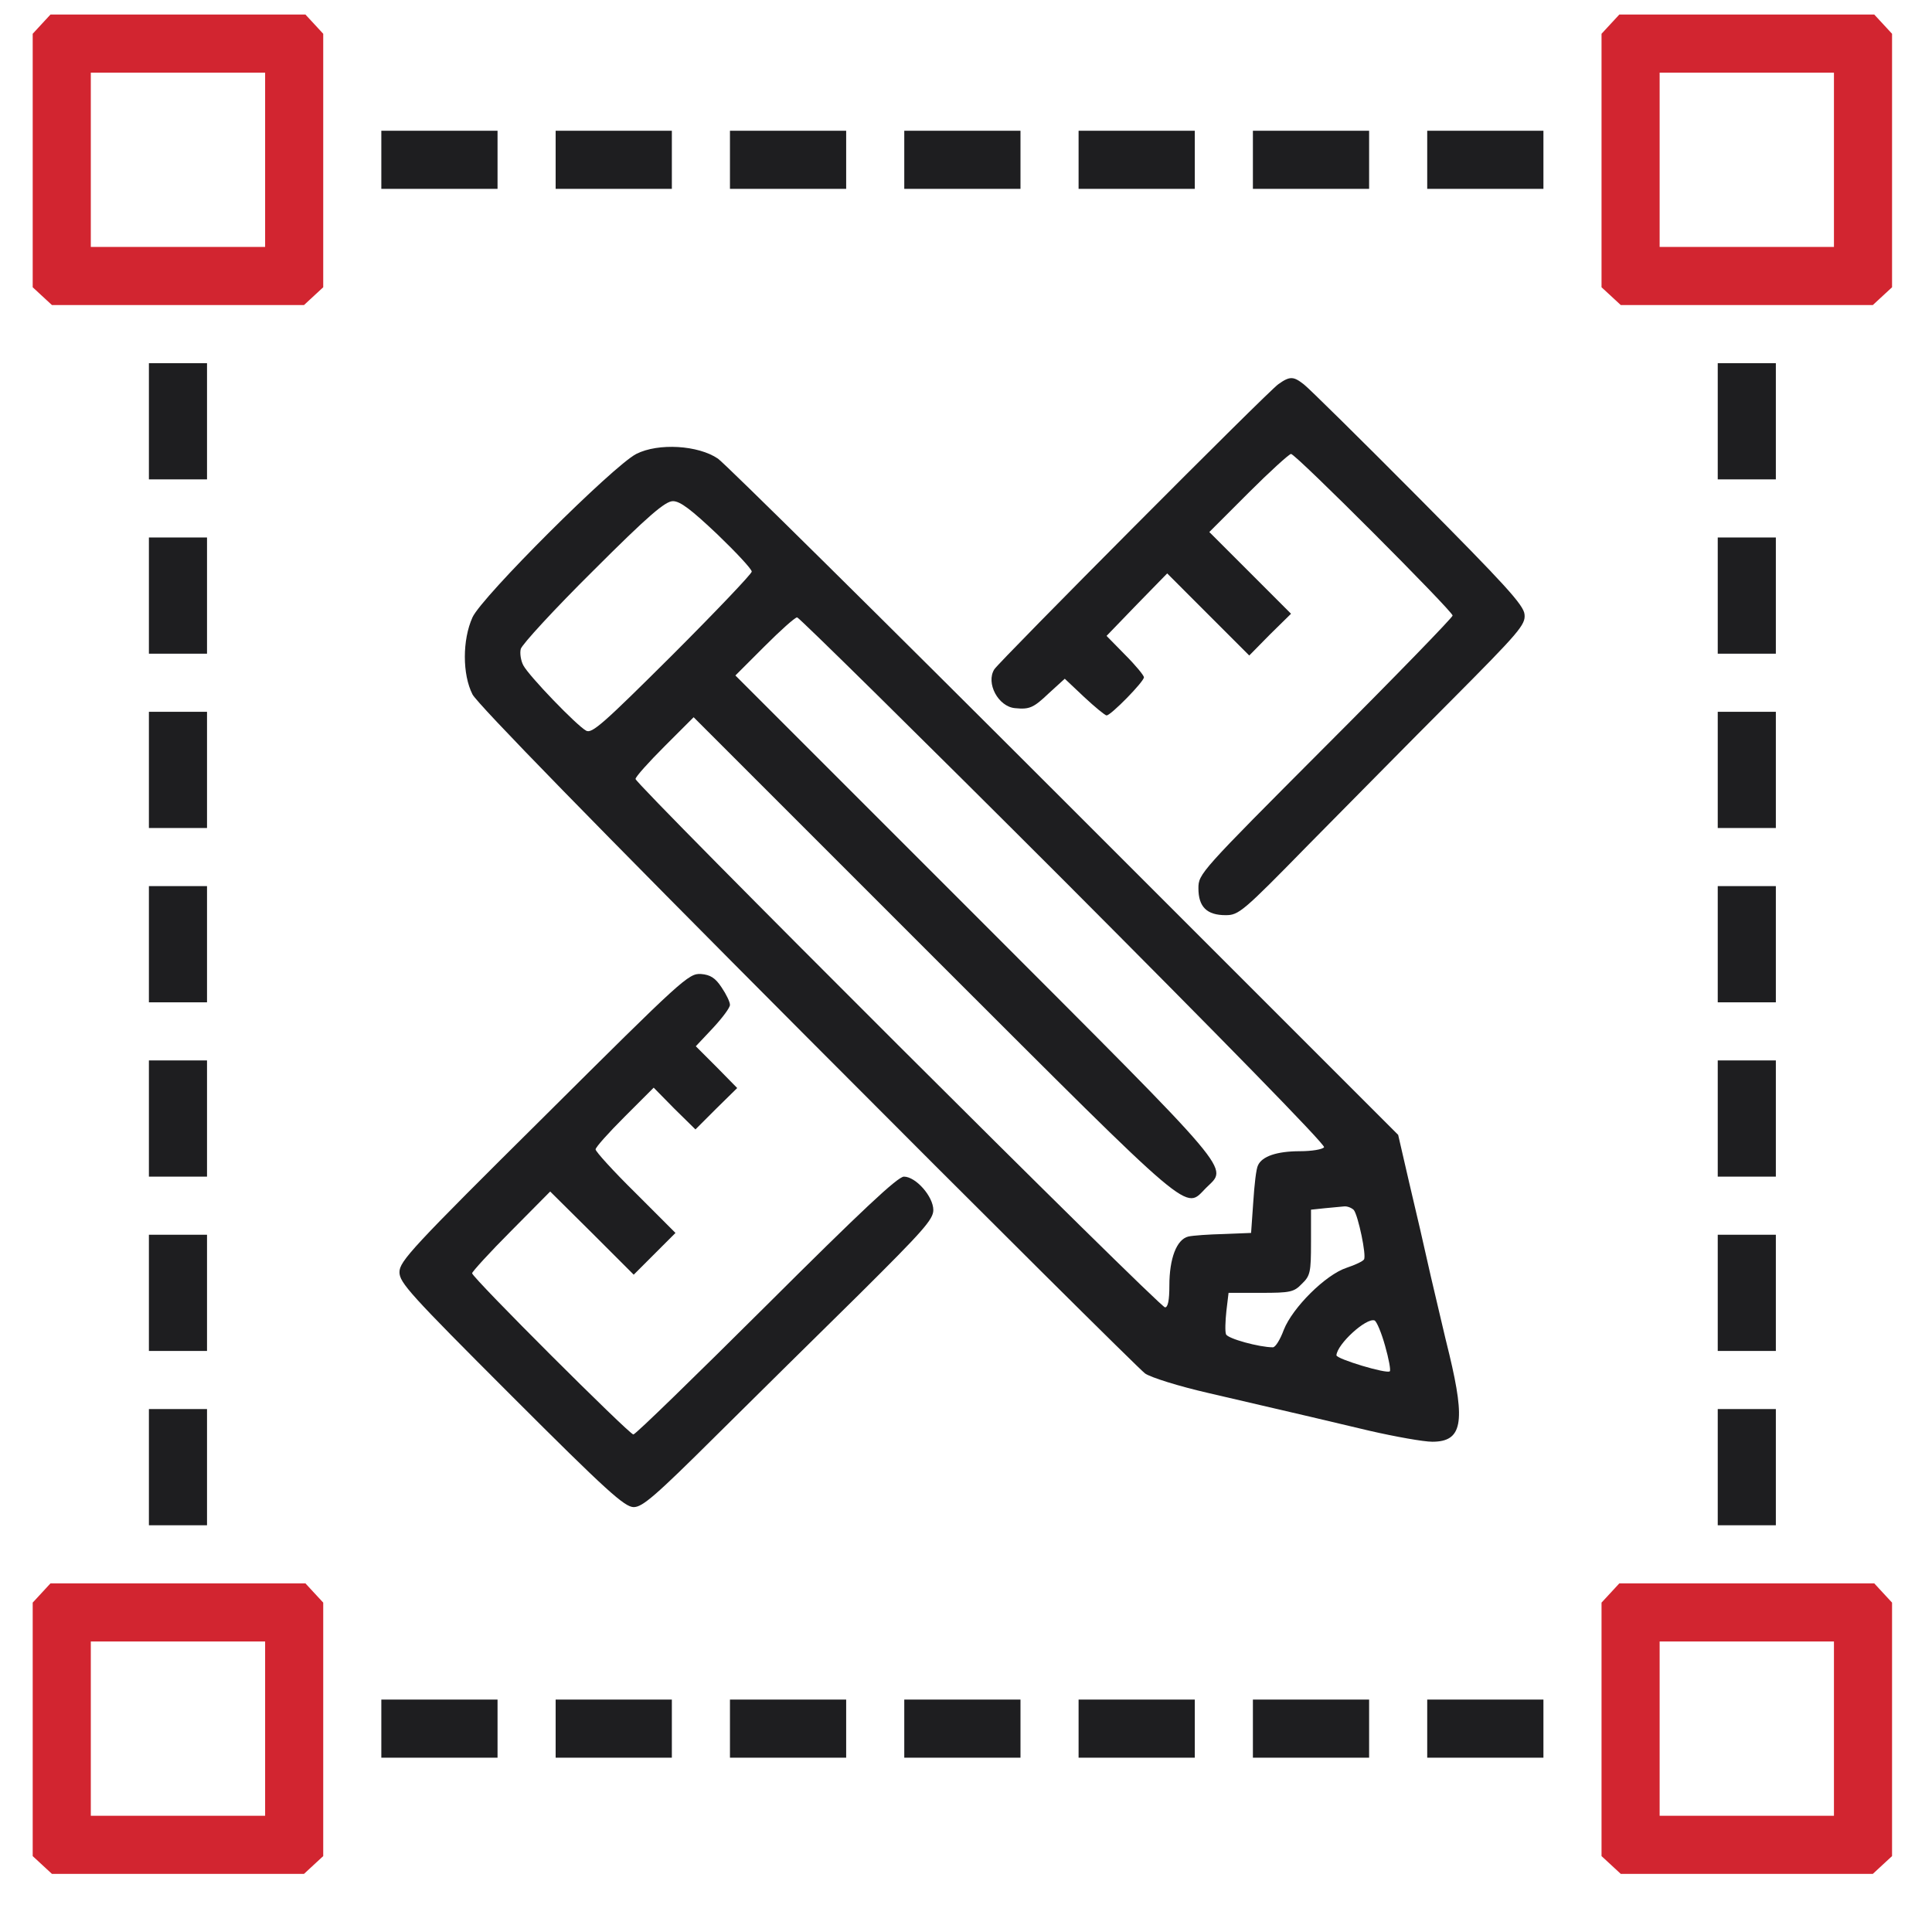 <svg width="80" height="80" viewBox="0 0 80 80" fill="none" xmlns="http://www.w3.org/2000/svg">
<path d="M1.729 0.992L1.354 1.399V6.647V11.895L1.744 12.256L2.151 12.632H7.369H12.587L12.993 12.256L13.384 11.895V6.647V1.399L13.008 0.992L12.647 0.602H7.369H2.09L1.729 0.992ZM10.978 6.617V10.226H7.369H3.76V6.617V3.008H7.369H10.978V6.617Z" fill="#D22530"/>
<path d="M66.692 0.992L66.316 1.399V6.647V11.895L66.707 12.256L67.113 12.632H72.331H77.549L77.955 12.256L78.346 11.895V6.647V1.399L77.97 0.992L77.609 0.602H72.331H67.053L66.692 0.992ZM75.94 6.617V10.226H72.331H68.722V6.617V3.008H72.331H75.94V6.617Z" fill="#D22530"/>
<path d="M15.79 6.617V7.82H18.196H20.602V6.617V5.414H18.196H15.79V6.617Z" fill="#1E1E20"/>
<path d="M23.008 6.617V7.82H25.414H27.82V6.617V5.414H25.414H23.008V6.617Z" fill="#1E1E20"/>
<path d="M30.226 6.617V7.82H32.632H35.038V6.617V5.414H32.632H30.226V6.617Z" fill="#1E1E20"/>
<path d="M37.444 6.617V7.82H39.85H42.256V6.617V5.414H39.85H37.444V6.617Z" fill="#1E1E20"/>
<path d="M44.662 6.617V7.82H47.068H49.474V6.617V5.414H47.068H44.662V6.617Z" fill="#1E1E20"/>
<path d="M51.88 6.617V7.82H54.286H56.692V6.617V5.414H54.286H51.88V6.617Z" fill="#1E1E20"/>
<path d="M59.098 6.617V7.82H61.504H63.91V6.617V5.414H61.504H59.098V6.617Z" fill="#1E1E20"/>
<path d="M6.166 17.444V19.85H7.369H8.572V17.444V15.038H7.369H6.166V17.444Z" fill="#1E1E20"/>
<path d="M71.128 17.444V19.85H72.331H73.534V17.444V15.038H72.331H71.128V17.444Z" fill="#1E1E20"/>
<path d="M52.932 15.91C52.541 16.166 41.383 27.384 41.173 27.714C40.812 28.286 41.338 29.263 42.03 29.323C42.632 29.384 42.797 29.308 43.429 28.707L44.09 28.105L44.887 28.857C45.338 29.278 45.76 29.624 45.82 29.624C46 29.624 47.368 28.226 47.368 28.045C47.368 27.97 47.023 27.549 46.587 27.113L45.82 26.331L47.068 25.038L48.331 23.744L50.03 25.444L51.729 27.143L52.587 26.271L53.459 25.414L51.76 23.714L50.075 22.03L51.699 20.406C52.587 19.519 53.383 18.797 53.459 18.797C53.654 18.797 60.15 25.308 60.15 25.489C60.15 25.564 57.789 28 54.887 30.902C49.699 36.105 49.624 36.181 49.624 36.782C49.624 37.549 49.97 37.895 50.752 37.895C51.293 37.895 51.459 37.759 54.166 34.992C55.729 33.414 58.391 30.707 60.09 29.008C62.917 26.166 63.173 25.865 63.128 25.444C63.098 25.053 62.301 24.195 58.722 20.587C56.331 18.18 54.196 16.075 54 15.925C53.564 15.579 53.414 15.564 52.932 15.91Z" fill="#1E1E20"/>
<path d="M26.346 18.797C25.384 19.293 19.94 24.722 19.564 25.564C19.143 26.496 19.143 27.925 19.564 28.752C19.76 29.143 24.722 34.226 33.429 42.962C40.887 50.451 47.188 56.707 47.414 56.872C47.654 57.038 48.797 57.398 50.045 57.684C54.256 58.662 54.827 58.797 56.722 59.248C57.775 59.489 58.947 59.699 59.308 59.699C60.541 59.699 60.692 58.917 60.015 56.09C59.835 55.383 59.504 53.925 59.248 52.857C59.008 51.775 58.602 50.015 58.346 48.947L57.895 46.992L44.09 33.188C36.511 25.609 30.045 19.218 29.73 18.992C28.918 18.436 27.263 18.331 26.346 18.797ZM29.699 22.12C30.481 22.872 31.128 23.564 31.128 23.669C31.128 23.759 29.654 25.308 27.835 27.128C24.993 29.955 24.511 30.391 24.271 30.256C23.88 30.045 21.895 27.985 21.669 27.549C21.564 27.353 21.519 27.038 21.564 26.872C21.609 26.692 22.948 25.233 24.557 23.639C26.857 21.338 27.549 20.752 27.865 20.752C28.166 20.752 28.617 21.098 29.699 22.12ZM44.045 36.451C50.466 42.887 54.887 47.398 54.827 47.504C54.767 47.594 54.316 47.669 53.835 47.669C52.872 47.669 52.256 47.88 52.09 48.256C52.015 48.391 51.94 49.068 51.895 49.775L51.805 51.053L50.677 51.098C50.06 51.113 49.399 51.158 49.203 51.203C48.722 51.323 48.421 52.105 48.421 53.233C48.421 53.85 48.361 54.135 48.241 54.135C48.015 54.135 26.316 32.481 26.316 32.256C26.316 32.165 26.857 31.564 27.519 30.902L28.722 29.699L38.692 39.669C49.609 50.572 49.038 50.09 49.94 49.188C50.842 48.286 51.324 48.857 40.421 37.94L30.451 27.97L31.654 26.767C32.316 26.105 32.917 25.564 33.008 25.564C33.083 25.564 38.06 30.466 44.045 36.451ZM56.06 50.105C56.241 50.346 56.587 51.985 56.481 52.15C56.436 52.226 56.12 52.376 55.76 52.496C54.887 52.782 53.519 54.15 53.158 55.068C53.008 55.474 52.812 55.789 52.707 55.789C52.151 55.789 50.827 55.429 50.767 55.248C50.722 55.143 50.737 54.707 50.782 54.286L50.872 53.534H52.211C53.429 53.534 53.579 53.504 53.91 53.158C54.256 52.827 54.286 52.677 54.286 51.444V50.09L54.857 50.03C55.158 50 55.519 49.97 55.654 49.955C55.79 49.94 55.97 50.015 56.06 50.105ZM57.354 55.729C57.504 56.256 57.594 56.737 57.549 56.782C57.429 56.902 55.339 56.271 55.339 56.12C55.369 55.654 56.572 54.556 56.917 54.677C57.008 54.722 57.203 55.188 57.354 55.729Z" fill="#1E1E20"/>
<path d="M6.166 24.662V27.068H7.369H8.572V24.662V22.256H7.369H6.166V24.662Z" fill="#1E1E20"/>
<path d="M71.128 24.662V27.068H72.331H73.534V24.662V22.256H72.331H71.128V24.662Z" fill="#1E1E20"/>
<path d="M6.166 31.88V34.286H7.369H8.572V31.88V29.474H7.369H6.166V31.88Z" fill="#1E1E20"/>
<path d="M71.128 31.88V34.286H72.331H73.534V31.88V29.474H72.331H71.128V31.88Z" fill="#1E1E20"/>
<path d="M6.166 39.098V41.504H7.369H8.572V39.098V36.692H7.369H6.166V39.098Z" fill="#1E1E20"/>
<path d="M71.128 39.098V41.504H72.331H73.534V39.098V36.692H72.331H71.128V39.098Z" fill="#1E1E20"/>
<path d="M22.526 46.241C17.068 51.654 16.541 52.226 16.541 52.677C16.541 53.113 16.978 53.594 21.173 57.789C25.113 61.729 25.865 62.406 26.241 62.406C26.602 62.406 27.143 61.94 29.609 59.489C31.233 57.88 33.925 55.218 35.609 53.564C38.211 50.977 38.647 50.496 38.647 50.105C38.647 49.549 37.925 48.722 37.429 48.722C37.173 48.722 35.669 50.135 31.73 54.06C28.782 56.992 26.316 59.398 26.226 59.398C26.06 59.398 19.549 52.902 19.549 52.722C19.549 52.662 20.271 51.865 21.173 50.962L22.782 49.338L24.511 51.053L26.241 52.782L27.113 51.91L27.97 51.053L26.316 49.398C25.399 48.496 24.662 47.684 24.662 47.594C24.662 47.504 25.203 46.902 25.865 46.241L27.068 45.038L27.925 45.91L28.797 46.767L29.654 45.91L30.526 45.053L29.669 44.18L28.812 43.323L29.519 42.571C29.91 42.15 30.226 41.729 30.226 41.609C30.226 41.489 30.075 41.173 29.88 40.887C29.624 40.496 29.414 40.361 29.023 40.331C28.511 40.301 28.256 40.541 22.526 46.241Z" fill="#1E1E20"/>
<path d="M6.166 46.316V48.722H7.369H8.572V46.316V43.91H7.369H6.166V46.316Z" fill="#1E1E20"/>
<path d="M71.128 46.316V48.722H72.331H73.534V46.316V43.91H72.331H71.128V46.316Z" fill="#1E1E20"/>
<path d="M6.166 53.534V55.94H7.369H8.572V53.534V51.128H7.369H6.166V53.534Z" fill="#1E1E20"/>
<path d="M71.128 53.534V55.94H72.331H73.534V53.534V51.128H72.331H71.128V53.534Z" fill="#1E1E20"/>
<path d="M6.166 60.752V63.158H7.369H8.572V60.752V58.346H7.369H6.166V60.752Z" fill="#1E1E20"/>
<path d="M71.128 60.752V63.158H72.331H73.534V60.752V58.346H72.331H71.128V60.752Z" fill="#1E1E20"/>
<path d="M1.729 65.955L1.354 66.361V71.609V76.857L1.744 77.218L2.151 77.594H7.369H12.587L12.993 77.218L13.384 76.857V71.609V66.361L13.008 65.955L12.647 65.564H7.369H2.09L1.729 65.955ZM10.978 71.579V75.188H7.369H3.76V71.579V67.97H7.369H10.978V71.579Z" fill="#D22530"/>
<path d="M66.692 65.955L66.316 66.361V71.609V76.857L66.707 77.218L67.113 77.594H72.331H77.549L77.955 77.218L78.346 76.857V71.609V66.361L77.97 65.955L77.609 65.564H72.331H67.053L66.692 65.955ZM75.94 71.579V75.188H72.331H68.722V71.579V67.97H72.331H75.94V71.579Z" fill="#D22530"/>
<path d="M15.79 71.579V72.782H18.196H20.602V71.579V70.376H18.196H15.79V71.579Z" fill="#1E1E20"/>
<path d="M23.008 71.579V72.782H25.414H27.82V71.579V70.376H25.414H23.008V71.579Z" fill="#1E1E20"/>
<path d="M30.226 71.579V72.782H32.632H35.038V71.579V70.376H32.632H30.226V71.579Z" fill="#1E1E20"/>
<path d="M37.444 71.579V72.782H39.85H42.256V71.579V70.376H39.85H37.444V71.579Z" fill="#1E1E20"/>
<path d="M44.662 71.579V72.782H47.068H49.474V71.579V70.376H47.068H44.662V71.579Z" fill="#1E1E20"/>
<path d="M51.88 71.579V72.782H54.286H56.692V71.579V70.376H54.286H51.88V71.579Z" fill="#1E1E20"/>
<path d="M59.098 71.579V72.782H61.504H63.91V71.579V70.376H61.504H59.098V71.579Z" fill="#1E1E20"/>
</svg>

